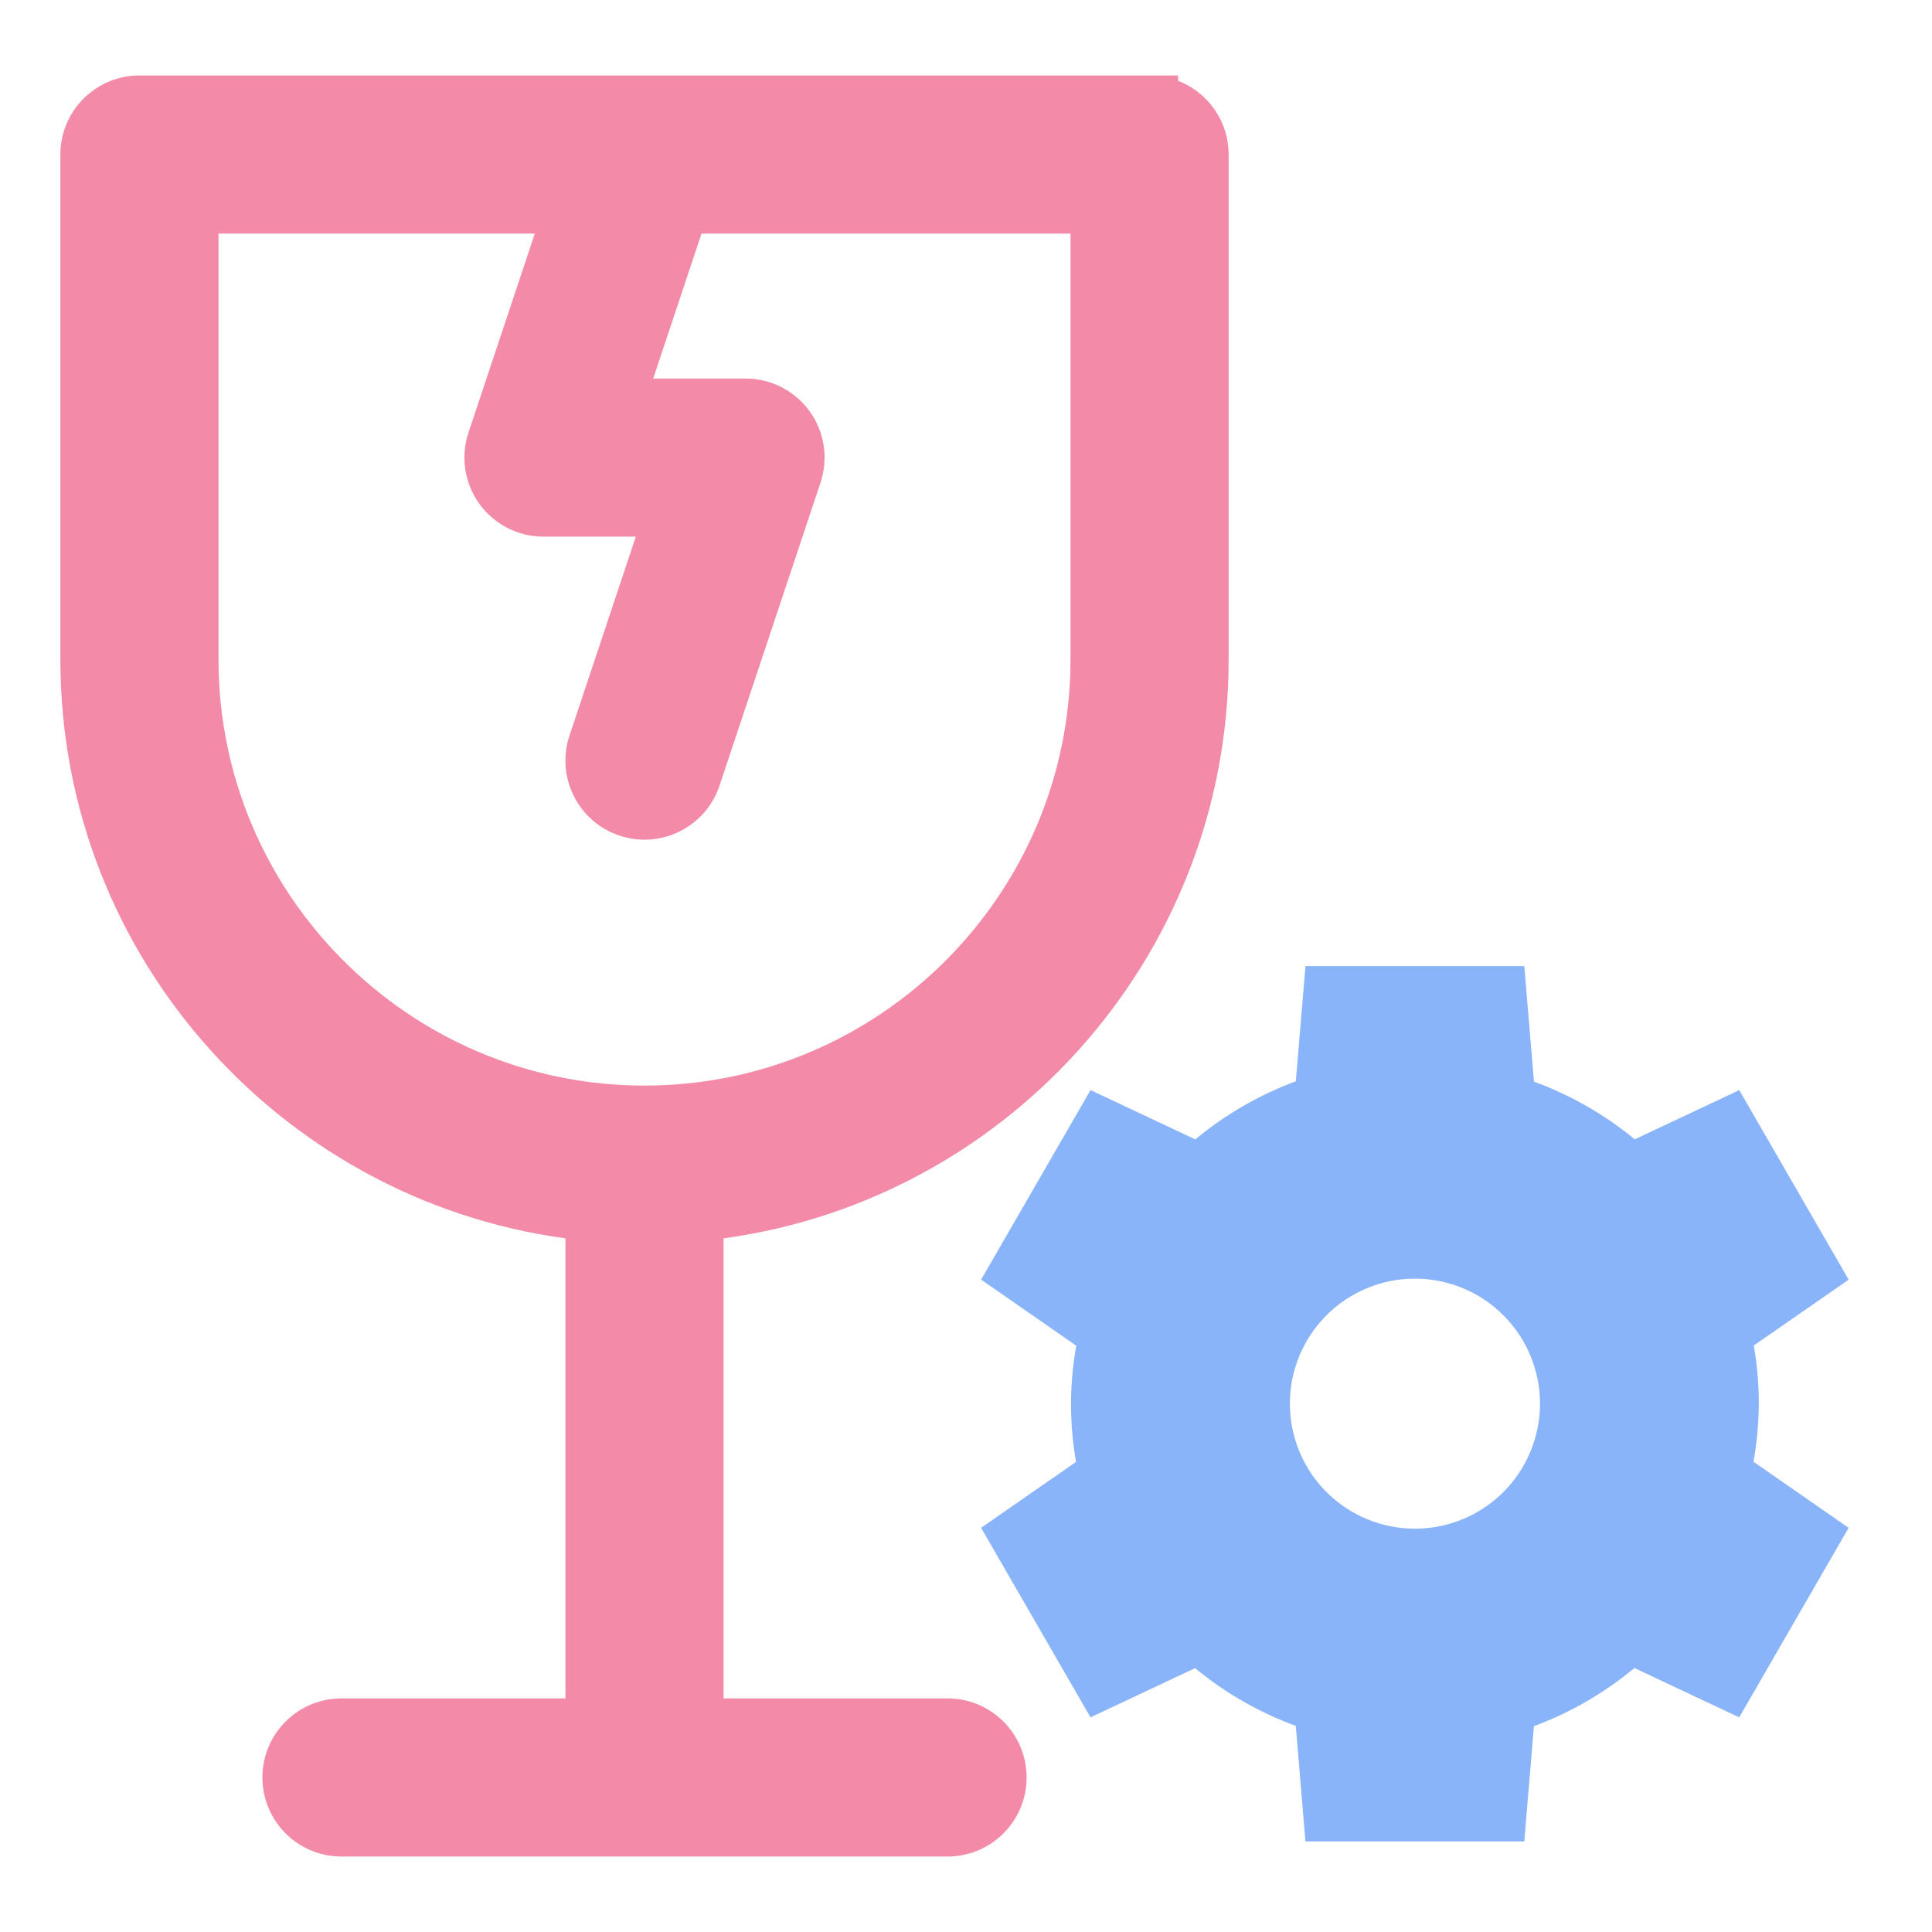 <svg width="128" height="128" viewBox="0 0 128 128" fill="none" xmlns="http://www.w3.org/2000/svg">
<path d="M77.054 6.094V6H76.162H9.238C6.898 6 5 7.898 5 10.239V43.7C5 63.056 19.661 79.047 38.462 81.16V113.523H22.623C20.282 113.523 18.385 115.421 18.385 117.762C18.385 120.102 20.282 122 22.623 122H62.777C65.118 122 67.015 120.102 67.015 117.762C67.015 115.421 65.118 113.523 62.777 113.523H46.938V81.16C65.739 79.047 80.4 63.056 80.4 43.7V10.239C80.4 8.204 78.966 6.504 77.054 6.094ZM45.755 14.477H71.923V43.7C71.923 59.813 58.813 72.923 42.7 72.923C26.587 72.923 13.477 59.813 13.477 43.7V14.477H36.819L31.987 28.975L31.986 28.975C31.556 30.268 31.773 31.688 32.569 32.794C33.366 33.898 34.645 34.554 36.008 34.554H43.512L38.679 49.052V49.052C37.939 51.273 39.139 53.673 41.359 54.413H41.36C43.581 55.153 45.981 53.953 46.721 51.733L53.413 31.656V31.655C53.844 30.363 53.627 28.942 52.831 27.837C52.034 26.732 50.755 26.077 49.392 26.077H41.888L45.755 14.477Z" fill="url(#paint0_linear)" stroke="url(#paint1_linear)" stroke-width="2"/>
<path d="M86.491 64L85.852 71.638C83.43 72.535 81.178 73.837 79.193 75.489L72.251 72.221L65.001 84.778L71.304 89.155C71.08 90.424 70.963 91.709 70.956 92.998C70.957 94.291 71.068 95.582 71.288 96.857L65 101.221L72.249 113.778L79.175 110.518C81.167 112.162 83.424 113.457 85.85 114.345L86.488 122H100.987L101.626 114.362C104.048 113.465 106.299 112.163 108.285 110.511L115.227 113.779L122.476 101.223L116.173 96.845C116.399 95.577 116.517 94.291 116.526 93.003C116.525 91.709 116.413 90.417 116.193 89.142L122.479 84.781L115.23 72.224L108.304 75.484C106.312 73.841 104.055 72.548 101.63 71.662L100.987 64.006H86.489L86.491 64ZM93.74 84.713C94.829 84.712 95.906 84.926 96.912 85.342C97.917 85.758 98.831 86.368 99.6 87.138C100.37 87.907 100.981 88.82 101.397 89.825C101.814 90.831 102.029 91.908 102.029 92.996C102.029 94.084 101.814 95.162 101.397 96.167C100.981 97.172 100.37 98.086 99.6 98.855C98.831 99.624 97.917 100.234 96.912 100.65C95.906 101.066 94.829 101.28 93.74 101.28C91.543 101.279 89.437 100.407 87.883 98.853C86.33 97.3 85.457 95.193 85.457 92.996C85.457 90.799 86.33 88.693 87.883 87.139C89.437 85.586 91.543 84.713 93.74 84.713V84.713Z" fill="url(#paint2_linear)"/>
<defs>
<linearGradient id="paint0_linear" x1="42.7" y1="122" x2="42.7" y2="6" gradientUnits="userSpaceOnUse">
<stop stop-color="#f38ba8"/>
<stop offset="1" stop-color="#f38ba8"/>
</linearGradient>
<linearGradient id="paint1_linear" x1="42.7" y1="122" x2="42.7" y2="6" gradientUnits="userSpaceOnUse">
<stop stop-color="#f38ba8"/>
<stop offset="1" stop-color="#f38ba8"/>
</linearGradient>
<linearGradient id="paint2_linear" x1="65" y1="122" x2="134.555" y2="91.956" gradientUnits="userSpaceOnUse">
<stop stop-color="#89b4fa"/>
<stop offset="1" stop-color="#89b4fa"/>
</linearGradient>
</defs>
</svg>
